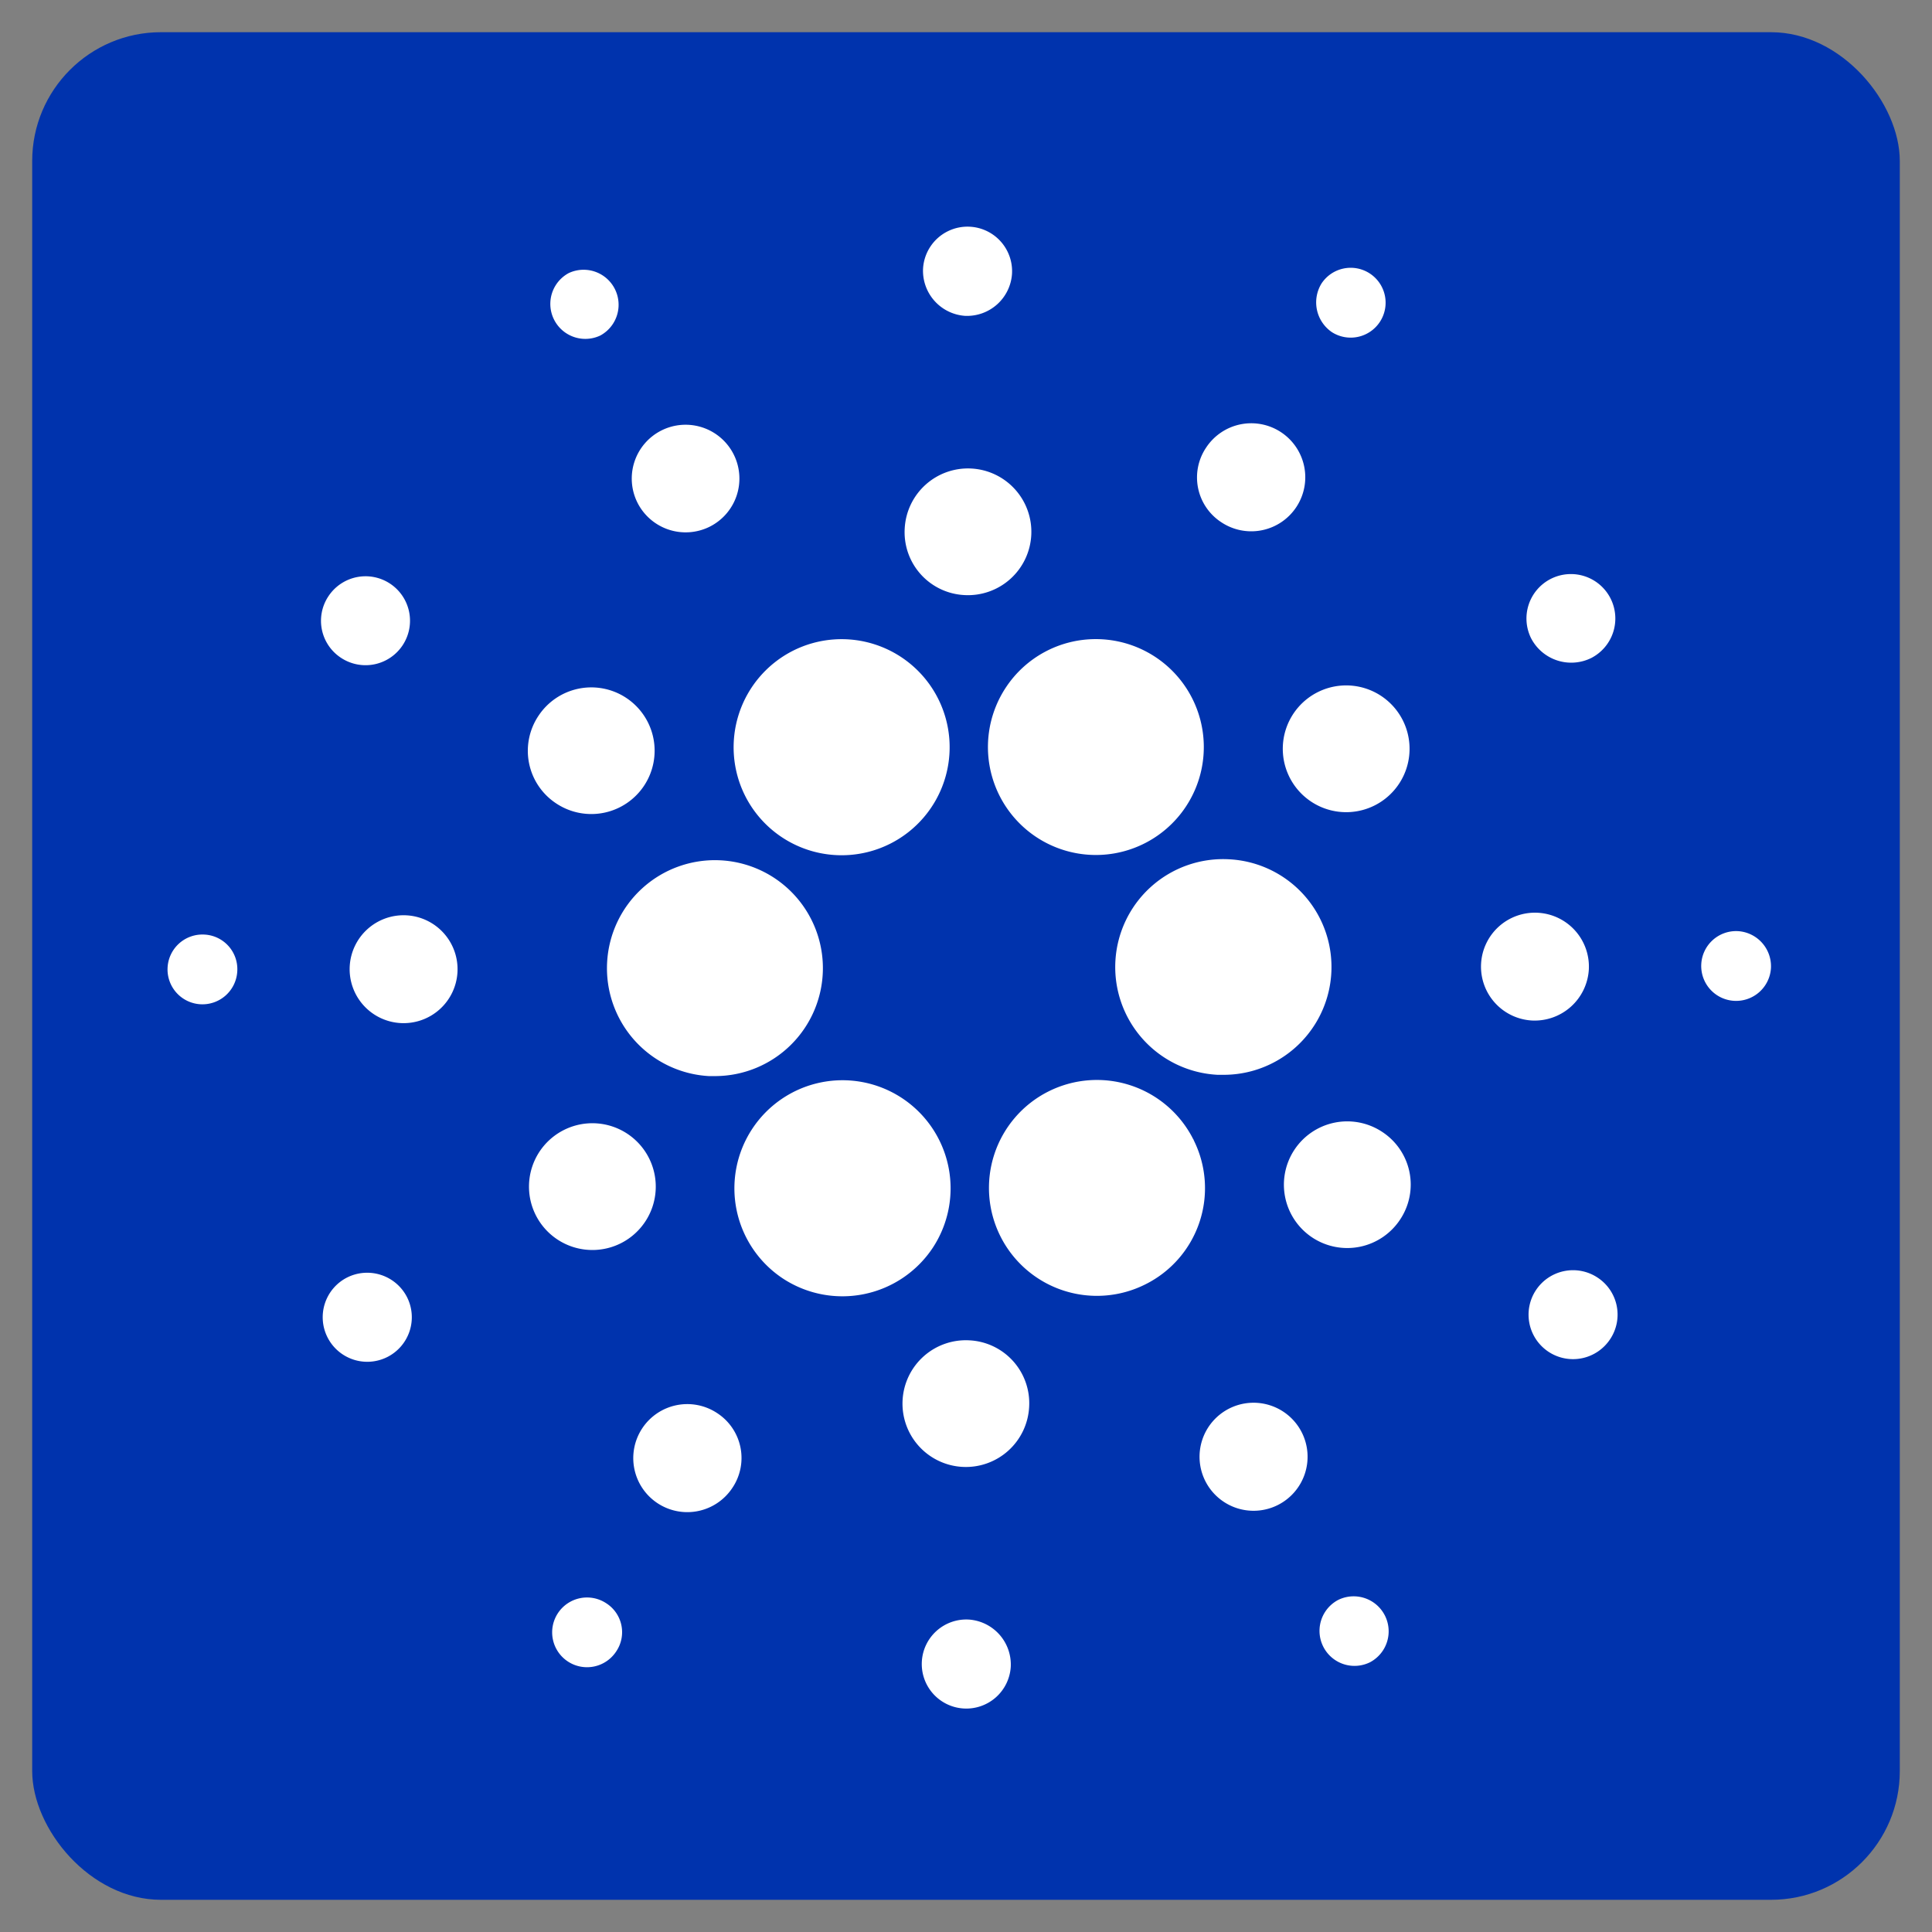 <svg xmlns="http://www.w3.org/2000/svg" xmlns:xlink="http://www.w3.org/1999/xlink" width="300" height="300" viewBox="0 0 300 300">
  <rect x="0" y="0" width="300" height="300" fill="#808080" stroke="none"/>
  <defs>
    <clipPath id="clip-Cardano_">
      <rect width="300" height="300"/>
    </clipPath>
  </defs>
  <g id="Cardano_" data-name="Cardano " clip-path="url(#clip-Cardano_)">
    <rect width="300" height="300" fill="rgba(255,255,255,0)"/>
    <rect id="Rectangle_1" data-name="Rectangle 1" width="290" height="290" rx="20" transform="translate(5 5)" fill="#0033ad"/>
    <g id="Layer_2_1_" transform="translate(26.025 35.245)">
      <g id="Layer_1-2" transform="translate(-0.008 -0.015)">
        <path id="Path_1" data-name="Path 1" d="M102.786,163.968a16.77,16.77,0,0,0,15.8,17.66h1a16.764,16.764,0,1,0-16.8-17.66Z" transform="translate(-34.529 -49.763)" fill="#fff"/>
        <path id="Path_2" data-name="Path 2" d="M5.707,165.494a5.419,5.419,0,1,0,5.112,5.71,5.378,5.378,0,0,0-5.112-5.71Z" transform="translate(0.008 -55.604)" fill="#fff"/>
        <path id="Path_3" data-name="Path 3" d="M97.214,20.2A5.434,5.434,0,0,0,92.3,10.511,5.434,5.434,0,0,0,97.214,20.2Z" transform="translate(-30.019 -3.33)" fill="#fff"/>
        <path id="Path_4" data-name="Path 4" d="M120.673,62.091a8.358,8.358,0,1,0-11.22-3.718A8.376,8.376,0,0,0,120.673,62.091Z" transform="translate(-36.482 -15.54)" fill="#fff"/>
        <path id="Path_5" data-name="Path 5" d="M39.012,94.388a6.905,6.905,0,1,0-1.992-9.561h0A6.873,6.873,0,0,0,39.012,94.388Z" transform="translate(-12.051 -27.454)" fill="#fff"/>
        <path id="Path_6" data-name="Path 6" d="M51.423,160.993a8.378,8.378,0,1,0,7.9,8.83h0A8.383,8.383,0,0,0,51.423,160.993Z" transform="translate(-14.304 -54.091)" fill="#fff"/>
        <path id="Path_7" data-name="Path 7" d="M40.078,245.324a6.918,6.918,0,1,0,9.295,3.054h0a6.944,6.944,0,0,0-9.295-3.054Z" transform="translate(-12.188 -82.188)" fill="#fff"/>
        <path id="Path_8" data-name="Path 8" d="M88.736,125.746a9.833,9.833,0,1,0-2.855-13.61,9.773,9.773,0,0,0,2.855,13.61Z" transform="translate(-28.313 -36.173)" fill="#fff"/>
        <path id="Path_9" data-name="Path 9" d="M244.574,61.316a8.388,8.388,0,1,0-2.39-11.619h0a8.3,8.3,0,0,0,2.39,11.619Z" transform="translate(-80.911 -15.429)" fill="#fff"/>
        <path id="Path_10" data-name="Path 10" d="M271.066,19.543a5.423,5.423,0,1,0-1.593-7.569,5.592,5.592,0,0,0,1.593,7.569Z" transform="translate(-90.273 -3.201)" fill="#fff"/>
        <path id="Path_11" data-name="Path 11" d="M239.446,147.886a16.757,16.757,0,1,0-1.859,33.462h.929a16.744,16.744,0,0,0,.93-33.462Z" transform="translate(-74.522 -49.681)" fill="#fff"/>
        <path id="Path_12" data-name="Path 12" d="M134.185,120.758a16.776,16.776,0,1,0,7.436-22.573,16.8,16.8,0,0,0-7.436,22.573Z" transform="translate(-44.483 -32.38)" fill="#fff"/>
        <path id="Path_13" data-name="Path 13" d="M327.9,94.2a6.9,6.9,0,1,0-9.361-3.054A7.021,7.021,0,0,0,327.9,94.2Z" transform="translate(-106.808 -27.266)" fill="#fff"/>
        <path id="Path_14" data-name="Path 14" d="M266.249,108.281a9.843,9.843,0,1,0,13.212,4.382A9.846,9.846,0,0,0,266.249,108.281Z" transform="translate(-87.647 -36.036)" fill="#fff"/>
        <path id="Path_15" data-name="Path 15" d="M183.2,13.8A7,7,0,0,0,190.5,7.3a6.918,6.918,0,0,0-13.81-.863A7.016,7.016,0,0,0,183.2,13.8Z" transform="translate(-59.374 0.015)" fill="#fff"/>
        <path id="Path_16" data-name="Path 16" d="M181.689,76.143a9.84,9.84,0,1,0-9.295-10.357,9.776,9.776,0,0,0,9.295,10.357Z" transform="translate(-57.928 -18.969)" fill="#fff"/>
        <path id="Path_17" data-name="Path 17" d="M98.779,228.261a9.843,9.843,0,1,0-13.212-4.382A9.846,9.846,0,0,0,98.779,228.261Z" transform="translate(-28.397 -70.436)" fill="#fff"/>
        <path id="Path_18" data-name="Path 18" d="M194.616,103.969A16.76,16.76,0,1,0,208.625,96.4,16.716,16.716,0,0,0,194.616,103.969Z" transform="translate(-64.481 -32.388)" fill="#fff"/>
        <path id="Path_19" data-name="Path 19" d="M223.828,208.721a16.761,16.761,0,1,0-7.436,22.507h0a16.682,16.682,0,0,0,7.5-22.374C223.894,208.787,223.894,208.787,223.828,208.721Z" transform="translate(-64.547 -67.029)" fill="#fff"/>
        <path id="Path_20" data-name="Path 20" d="M276.291,210.781a9.834,9.834,0,1,0,2.855,13.61,9.773,9.773,0,0,0-2.855-13.61Z" transform="translate(-87.731 -70.284)" fill="#fff"/>
        <path id="Path_21" data-name="Path 21" d="M323.924,169.223a8.378,8.378,0,1,0-8.83,7.9h0A8.428,8.428,0,0,0,323.924,169.223Z" transform="translate(-103.229 -53.889)" fill="#fff"/>
        <path id="Path_22" data-name="Path 22" d="M364.407,164.694a5.419,5.419,0,1,0,5.112,5.71A5.463,5.463,0,0,0,364.407,164.694Z" transform="translate(-120.542 -55.336)" fill="#fff"/>
        <path id="Path_23" data-name="Path 23" d="M329,245.135a6.905,6.905,0,1,0,1.992,9.561A6.873,6.873,0,0,0,329,245.135Z" transform="translate(-106.974 -81.999)" fill="#fff"/>
        <path id="Path_24" data-name="Path 24" d="M98.35,321.447a5.414,5.414,0,1,0,1.527,7.5h0A5.331,5.331,0,0,0,98.35,321.447Z" transform="translate(-30.225 -107.72)" fill="#fff"/>
        <path id="Path_25" data-name="Path 25" d="M272.3,320.8a5.434,5.434,0,0,0,4.913,9.693A5.434,5.434,0,0,0,272.3,320.8Z" transform="translate(-90.512 -107.6)" fill="#fff"/>
        <path id="Path_26" data-name="Path 26" d="M163.385,225.554a16.785,16.785,0,1,0-23.237,4.847,16.839,16.839,0,0,0,23.237-4.847Z" transform="translate(-44.537 -67.065)" fill="#fff"/>
        <path id="Path_27" data-name="Path 27" d="M121.926,276.707a8.388,8.388,0,1,0,2.39,11.619h0A8.308,8.308,0,0,0,121.926,276.707Z" transform="translate(-36.606 -92.525)" fill="#fff"/>
        <path id="Path_28" data-name="Path 28" d="M183.695,325.7a6.916,6.916,0,1,0,6.506,7.37,7,7,0,0,0-6.506-7.37Z" transform="translate(-59.27 -109.445)" fill="#fff"/>
        <path id="Path_29" data-name="Path 29" d="M182.248,260.391a9.84,9.84,0,1,0,9.295,10.357,9.776,9.776,0,0,0-9.295-10.357Z" transform="translate(-57.756 -87.495)" fill="#fff"/>
        <path id="Path_30" data-name="Path 30" d="M245.883,275.938a8.388,8.388,0,1,0,11.353,3.718,8.389,8.389,0,0,0-11.353-3.718Z" transform="translate(-81.091 -92.419)" fill="#fff"/>
      </g>
    </g>
  </g>
</svg>
